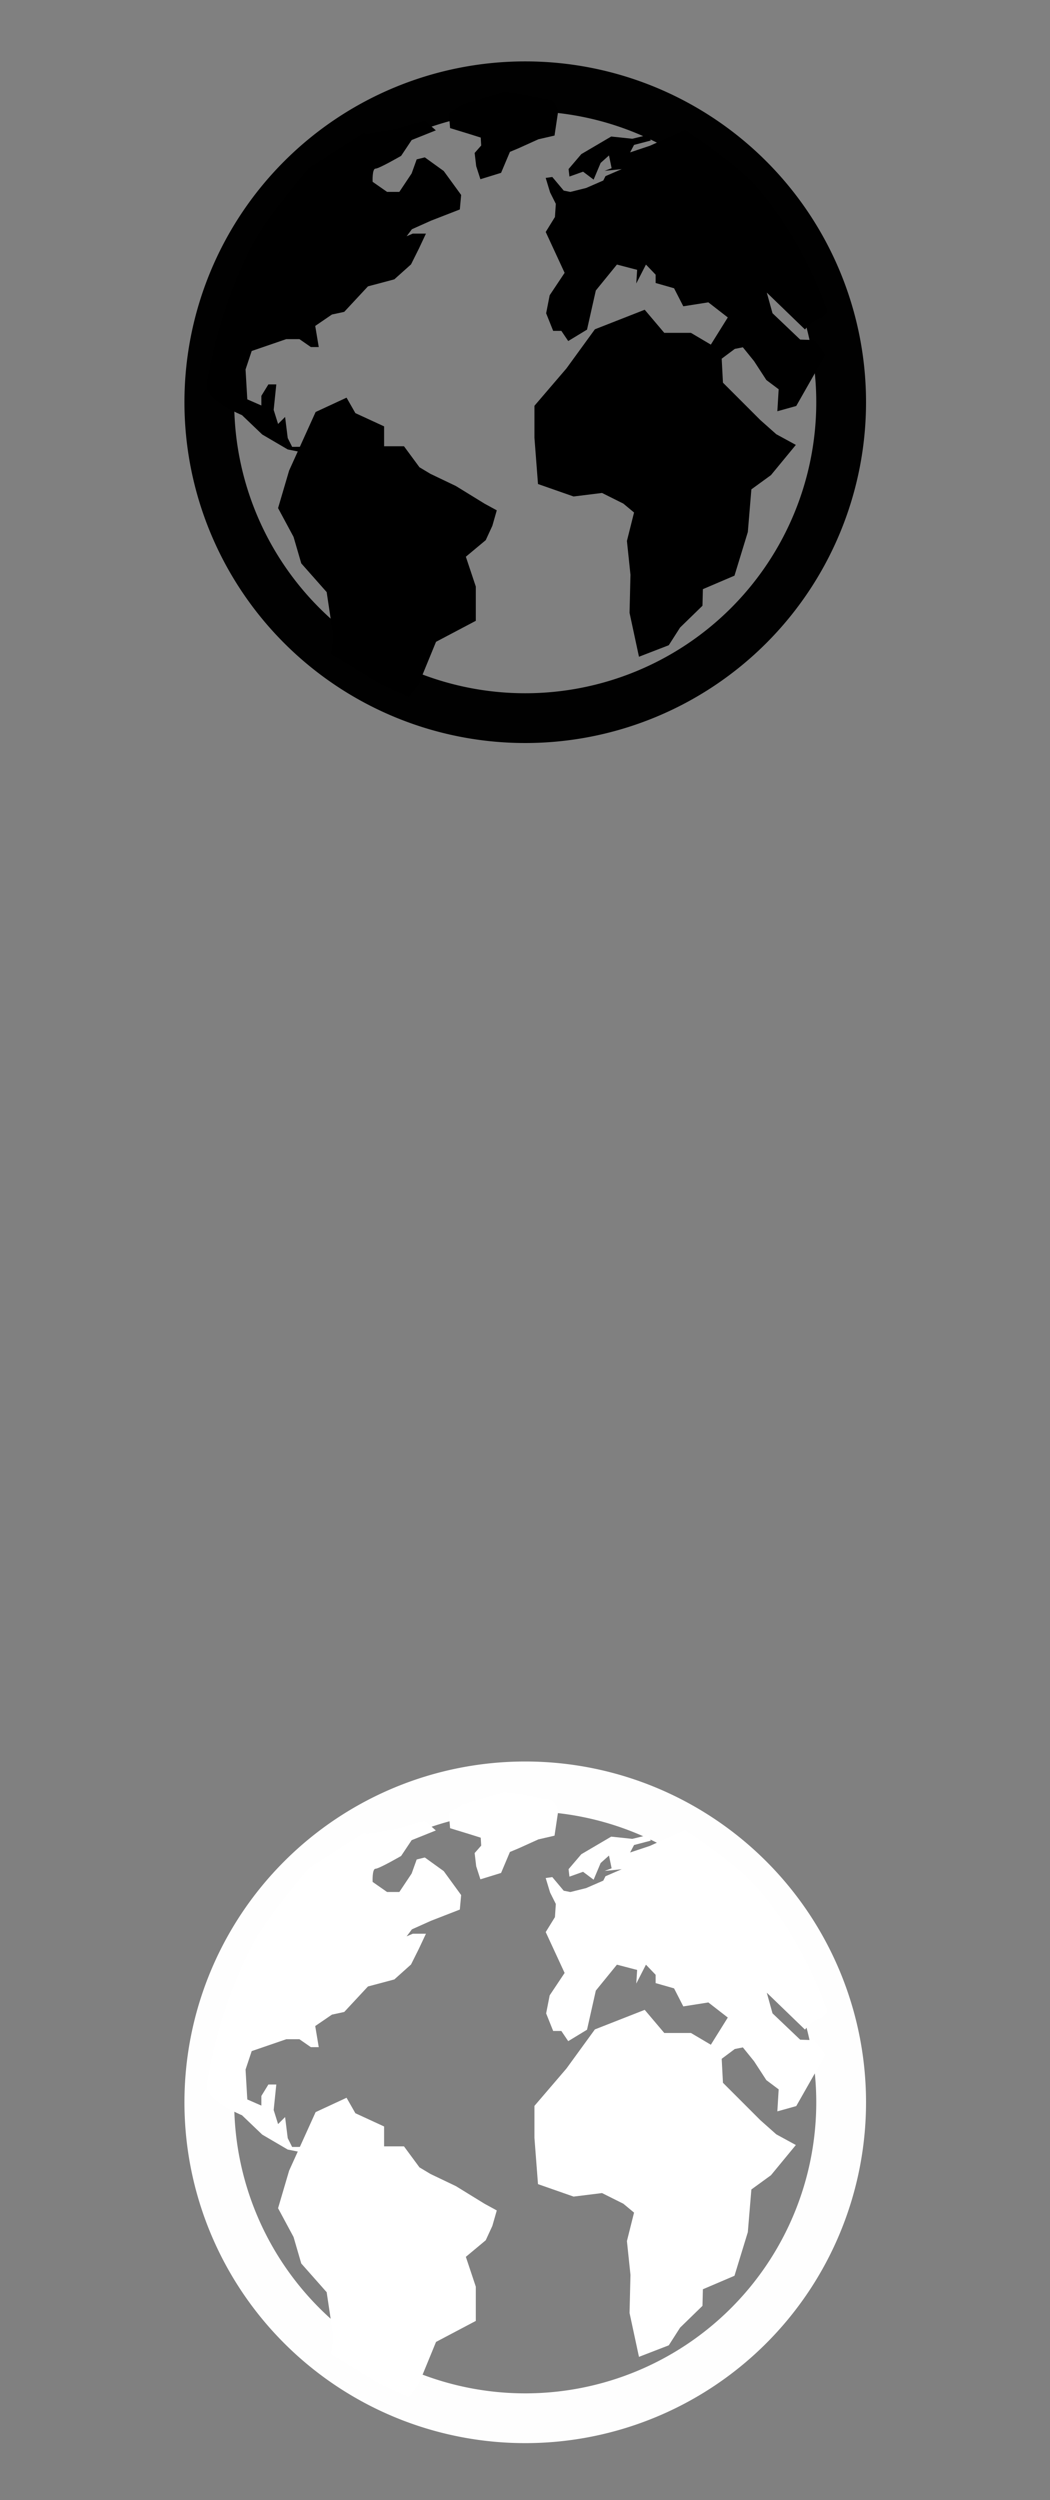 <?xml version="1.0" encoding="UTF-8"?>
<svg xmlns="http://www.w3.org/2000/svg" width="42" height="100">
  <rect width="100%" height="100%" fill="#808080" stroke="none"/>
  <g>
    <path d="M99.5 49.745a49.75 49.75 0 1 1-99.5 0 49.75 49.75 0 1 1 99.5 0z" transform="matrix(.254 0 0 .254 8.38 3.459)" opacity=".99" fill="none"/>
    <path d="M31.051 17.368l.783.427-.996 1.209-.783.569-.142 1.707-.534 1.745-1.264.54-.016.663-.895.871-.453.708-1.192.461-.377-1.756.037-1.523-.142-1.352.285-1.138-.427-.355-.854-.427-1.138.141-1.423-.498-.142-1.85v-1.28l1.28-1.494 1.138-1.565 1.992-.782.783.925h1.067l1.213.717.067 1.275 1.494 1.494"/>
    <path d="M11.123 20.323l.442-1.502 1.06-2.342 1.237-.574.353.619 1.149.53v.795h.795l.619.84.442.265 1.016.486 1.149.707.486.265-.177.619-.265.574-.795.663.398 1.193v1.37l-1.591.84-.707 1.723-.385.479-1.161-.526-1.937-1.186.081-.711-.265-1.767-1.016-1.149-.309-1.06z"/>
    <path d="M11.685 17.873l-.176-.352-.105-.844-.281.281-.176-.563.105-1.02h-.316l-.281.457v.387l-.563-.246-.07-1.195.246-.739 1.382-.475h.527l.457.317h.316l-.141-.844.668-.457.492-.106.949-1.02 1.055-.281.668-.598.316-.633.281-.598h-.527l-.246.106.211-.281.765-.343 1.152-.448.053-.58-.697-.958-.756-.545-.325.079-.202.563-.492.738h-.492l-.577-.403s-.025-.527.116-.527c.141 0 1.024-.511 1.024-.511l.422-.633.967-.387-.44-.387-1.231.351-1.09.175-.133-.034-2.187 1.405s-1.705 1.977-2.294 3.128c-.881 1.722-1.505 3.707-1.785 5.522-.095.616 1.406 1.231 1.406 1.231l.809.774 1.02.598.527.105.176-.211z"/>
    <path d="M18.986 6.118l.062.528.168.522.827-.255.354-.839.342-.143.796-.36.646-.149.149-.994s-.149-.448-.348-.448c-.199 0-1.144-.224-1.144-.224l-.696-.074-1.641.497-.547.348.05.597.771.236.454.143.019.317z"/>
    <path d="M29.715 13.891l.448.554.492.756.492.369-.053.879.756-.211 1.169-2.057-.448-.58-.563-.018-1.108-1.055-.229-.826 1.529 1.477s.237-.311.484-.397c.247-.085.434-.296.404-.377-.688-1.85-1.582-3.488-2.813-4.922-.797-.929-2.874-2.285-2.874-2.285l-1.406.633-.791.264.158-.299.668-.175-.088-.229-.65.158-.844-.089-1.195.703-.51.598.035.299.545-.194.422.317.281-.668.334-.299.105.51-.281.106.686-.069-.65.281-.088.175-.686.299-.633.158-.264-.053-.457-.545-.264.037.176.58.229.457-.035.527-.369.598.756 1.635-.598.897-.141.721.281.703h.327l.275.407.752-.457.352-1.565.844-1.037.809.211-.035.545.387-.756.387.404v.333l.738.211.369.721 1.002-.158.778.604-.787 1.262.284.581.783-.585"/>
    <path d="M99.5 49.745a49.75 49.75 0 1 1-99.5 0 49.75 49.75 0 1 1 99.5 0z" transform="matrix(.254 0 0 .254 8.373 3.452)" opacity=".99" stroke="#000" stroke-width="7.837" fill="none"/>
    <path d="M99.5 49.745a49.75 49.75 0 1 1-99.5 0 49.75 49.75 0 1 1 99.5 0z" transform="matrix(.254 0 0 .254 8.38 71.459)" opacity=".99" fill="none"/>
    <path d="M31.051 85.368l.783.427-.996 1.209-.783.569-.142 1.707-.534 1.745-1.264.54-.016.663-.895.871-.453.708-1.192.461-.377-1.756.037-1.523-.142-1.352.285-1.138-.427-.355-.854-.427-1.138.141-1.423-.498-.142-1.85v-1.28l1.28-1.494 1.138-1.565 1.992-.782.783.925h1.067l1.213.717.067 1.275 1.494 1.494" fill="#fff"/>
    <path d="M11.123 88.323l.442-1.502 1.06-2.342 1.237-.574.353.619 1.149.53v.795h.795l.619.84.442.265 1.016.486 1.149.707.486.265-.177.619-.265.574-.795.663.398 1.193v1.37l-1.591.84-.707 1.723-.385.479-1.161-.526-1.937-1.186.081-.711-.265-1.767-1.016-1.149-.309-1.06z" fill="#fff"/>
    <path d="M11.685 85.873l-.176-.352-.105-.844-.281.281-.176-.563.105-1.02h-.316l-.281.457v.387l-.563-.246-.07-1.195.246-.739 1.382-.475h.527l.457.317h.316l-.141-.844.668-.457.492-.106.949-1.02 1.055-.281.668-.598.316-.633.281-.598h-.527l-.246.106.211-.281.765-.343 1.152-.448.053-.58-.697-.958-.756-.545-.325.079-.202.563-.492.738h-.492l-.577-.403s-.025-.527.116-.527c.141 0 1.024-.511 1.024-.511l.422-.633.967-.387-.44-.387-1.231.351-1.09.175-.133-.034-2.187 1.405s-1.705 1.977-2.294 3.128c-.881 1.722-1.505 3.707-1.785 5.522-.095.616 1.406 1.231 1.406 1.231l.809.774 1.02.598.527.105.176-.211z" fill="#fff"/>
    <path d="M18.986 74.118l.062.528.168.522.827-.255.354-.839.342-.143.796-.36.646-.149.149-.994s-.149-.448-.348-.448c-.199 0-1.144-.224-1.144-.224l-.696-.074-1.641.497-.547.348.05.597.771.236.454.143.019.317z" fill="#fff"/>
    <path d="M29.715 81.891l.448.554.492.756.492.369-.053.879.756-.211 1.169-2.057-.448-.58-.563-.018-1.108-1.055-.229-.826 1.529 1.477s.237-.311.484-.397c.247-.085.434-.296.404-.377-.688-1.85-1.582-3.488-2.813-4.922-.797-.929-2.874-2.285-2.874-2.285l-1.406.633-.791.264.158-.299.668-.175-.088-.229-.65.158-.844-.089-1.195.703-.51.598.035.299.545-.194.422.317.281-.668.334-.299.105.51-.281.106.686-.069-.65.281-.088.175-.686.299-.633.158-.264-.053-.457-.545-.264.037.176.58.229.457-.035.527-.369.598.756 1.635-.598.897-.141.721.281.703h.327l.275.407.752-.457.352-1.565.844-1.037.809.211-.035.545.387-.756.387.404v.333l.738.211.369.721 1.002-.158.778.604-.787 1.262.284.581.783-.585" fill="#fff"/>
    <path d="M99.5 49.745a49.75 49.75 0 1 1-99.5 0 49.75 49.75 0 1 1 99.5 0z" transform="matrix(.254 0 0 .254 8.373 71.452)" opacity=".99" stroke="#fff" stroke-width="7.837" fill="none"/>
  </g>
</svg>

